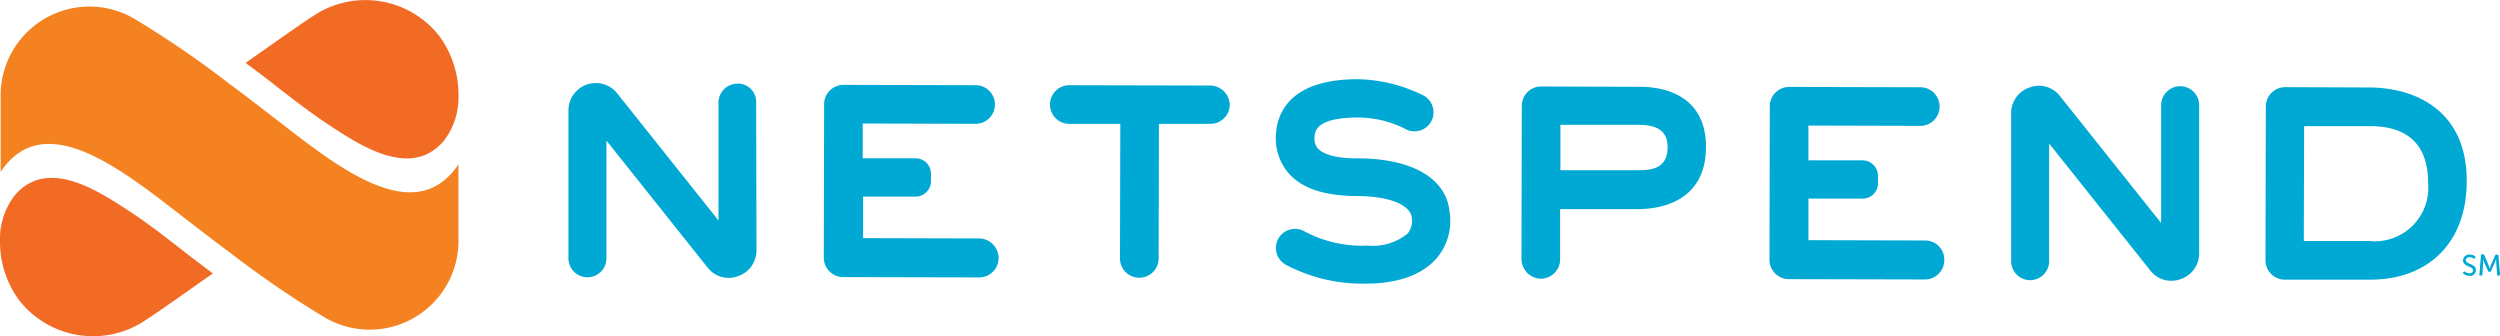 <svg xmlns="http://www.w3.org/2000/svg" width="188.64" height="25.374" viewBox="0 0 188.64 25.374"><defs><style>.a{fill:#00a8d4;}.b{fill:#f48220;}.c{fill:#f16b25;}</style></defs><path class="a" d="M1437.506,1032.816a.064.064,0,0,0,.073.073h.073a.065.065,0,0,0,.073-.073l.072-.923v-.243s.049.146.073.243l.292.656c.024.049.049.049.073.049h.072c.049,0,.073-.024.073-.049l.292-.656a1.563,1.563,0,0,1,.1-.243v.243l.073.923a.064.064,0,0,0,.073.073h.073a.065.065,0,0,0,.073-.073l-.121-1.433a.065.065,0,0,0-.073-.073h-.1c-.049,0-.073.024-.073.049l-.34.777a2.144,2.144,0,0,1-.073.219,2.091,2.091,0,0,1-.073-.219l-.34-.8c-.024-.049-.049-.049-.073-.049h-.1a.064.064,0,0,0-.073.073Zm-1.215-.073a.833.833,0,0,0,.462.17.436.436,0,0,0,.486-.437c0-.51-.753-.413-.753-.753,0-.145.122-.218.292-.218a.525.525,0,0,1,.291.1c.049.025.073.025.1-.024l.024-.049c.024-.049.024-.073-.024-.1a.6.6,0,0,0-.389-.122.457.457,0,0,0-.511.437c0,.486.753.413.753.753,0,.145-.122.218-.268.218a.665.665,0,0,1-.34-.121c-.049-.024-.073-.024-.1.024l-.049.048c-.024.024,0,.049.024.073m-40.594-2.5-8.818-.024v-3.134h4.081a1.151,1.151,0,0,0,1.166-1.166v-.558a1.166,1.166,0,0,0-1.166-1.166h-4.081v-2.624l8.479.024a1.458,1.458,0,0,0,0-2.915l-9.936-.024a1.461,1.461,0,0,0-1.458,1.458l-.024,11.588a1.462,1.462,0,0,0,1.458,1.458l10.276.024a1.462,1.462,0,0,0,1.457-1.458,1.432,1.432,0,0,0-1.433-1.482m-42.878-6.195c-1.968,0-2.672-.461-2.939-.728a1.114,1.114,0,0,1-.268-.875c.024-.413.073-1.482,3.28-1.482a7.943,7.943,0,0,1,3.547.85,1.435,1.435,0,1,0,1.36-2.526,11.544,11.544,0,0,0-4.931-1.214c-5.2,0-6.1,2.648-6.171,4.2a4,4,0,0,0,1.045,2.988c1.02,1.093,2.672,1.6,5,1.628,2.964,0,4.13.874,4.2,1.6a1.487,1.487,0,0,1-.316,1.239,4.168,4.168,0,0,1-3.013.9,9.263,9.263,0,0,1-4.712-1.044,1.442,1.442,0,1,0-1.434,2.5,12.37,12.37,0,0,0,6.146,1.409c1.312,0,3.717-.243,5.175-1.87a4.333,4.333,0,0,0,1.02-3.474c-.218-2.575-2.793-4.106-7-4.106m62.119-5.441a1.436,1.436,0,0,0-1.434,1.433v8.891l-7.628-9.572a2.007,2.007,0,0,0-2.307-.656,2.042,2.042,0,0,0-1.385,1.968v11.175a1.434,1.434,0,0,0,2.867,0v-8.916l7.628,9.572a2.008,2.008,0,0,0,2.308.656,2.044,2.044,0,0,0,1.385-1.968v-11.175a1.431,1.431,0,0,0-1.433-1.409m-108.86-.195a1.436,1.436,0,0,0-1.433,1.433v8.891l-7.628-9.571a2.064,2.064,0,0,0-3.693,1.287v11.175a1.434,1.434,0,0,0,2.867,0v-8.916l7.628,9.571a2.007,2.007,0,0,0,2.308.656,2.043,2.043,0,0,0,1.385-1.968l-.024-11.176a1.375,1.375,0,0,0-1.409-1.385m70.185,4.786c0-1.53-1.288-1.676-2.308-1.676h-5.782v3.425h5.782c1.093.024,2.308-.121,2.308-1.749m2.891.024c0,3.255-2.235,4.664-5.223,4.664h-5.782v3.79a1.458,1.458,0,0,1-1.506,1.458,1.5,1.5,0,0,1-1.409-1.506l.024-11.54a1.462,1.462,0,0,1,1.458-1.458l7.24.024c2.818-.049,5.223,1.19,5.2,4.567m54.491,2.7c0-3.425-2.138-4.3-4.4-4.3h-4.956l-.024,7.943v.729h4.956a4.034,4.034,0,0,0,4.422-4.373m2.915-.17c0,4.786-3.012,7.482-7.337,7.458h-6.389a1.462,1.462,0,0,1-1.458-1.457l.024-11.612a1.462,1.462,0,0,1,1.458-1.458l6.389.024c3.329.024,7.313,1.651,7.313,7.045m-94.818-7.191-10.665-.024a1.458,1.458,0,0,0,0,2.915h3.887l-.024,10.155a1.457,1.457,0,1,0,2.915,0l.024-10.155h3.887a1.462,1.462,0,0,0,1.458-1.458,1.5,1.5,0,0,0-1.482-1.433m-15.961,13.021a1.462,1.462,0,0,1-1.458,1.457l-10.276-.024a1.462,1.462,0,0,1-1.457-1.458l.024-11.588a1.462,1.462,0,0,1,1.458-1.458l9.936.024a1.458,1.458,0,1,1,0,2.915l-8.479-.024v2.624h3.984a1.166,1.166,0,0,1,1.166,1.166v.559a1.166,1.166,0,0,1-1.166,1.166h-3.96v3.134l8.819.024a1.491,1.491,0,0,1,1.409,1.482" transform="translate(-1250.42 -1012.096)"/><path class="b" d="M1241.489,1017.049c-1.045-.8-2.065-1.6-3.134-2.381a74.737,74.737,0,0,0-7.167-4.908,6.7,6.7,0,0,0-10.106,5.733v5.806c3.353-5,9.353,0,14.139,3.693,1.045.8,2.065,1.6,3.134,2.38a74.693,74.693,0,0,0,7.167,4.907,6.7,6.7,0,0,0,10.106-5.733v-5.806c-3.376,5-9.353,0-14.139-3.693" transform="translate(-1221.033 -1008.334)"/><path class="c" d="M1235.528,1036.684c-1.6-1.239-3.158-2.5-4.859-3.6-2.381-1.555-6.122-3.984-8.551-1.142a5.366,5.366,0,0,0-1.118,3.474,7.446,7.446,0,0,0,1.482,4.495,7.084,7.084,0,0,0,9.11,1.7c1.117-.68,3.328-2.283,5.466-3.765a2.118,2.118,0,0,0-.243-.194c-.437-.316-.85-.656-1.287-.972" transform="translate(-1221 -1017.207)"/><path class="c" d="M1253.778,1013.9c1.6,1.239,3.158,2.478,4.859,3.6,2.381,1.555,6.122,3.984,8.551,1.141a5.365,5.365,0,0,0,1.118-3.474,7.444,7.444,0,0,0-1.482-4.494,7.083,7.083,0,0,0-9.11-1.7c-1.118.68-3.329,2.284-5.466,3.766a2.059,2.059,0,0,0,.243.194c.437.316.85.632,1.287.972" transform="translate(-1233.711 -1008)"/></svg>